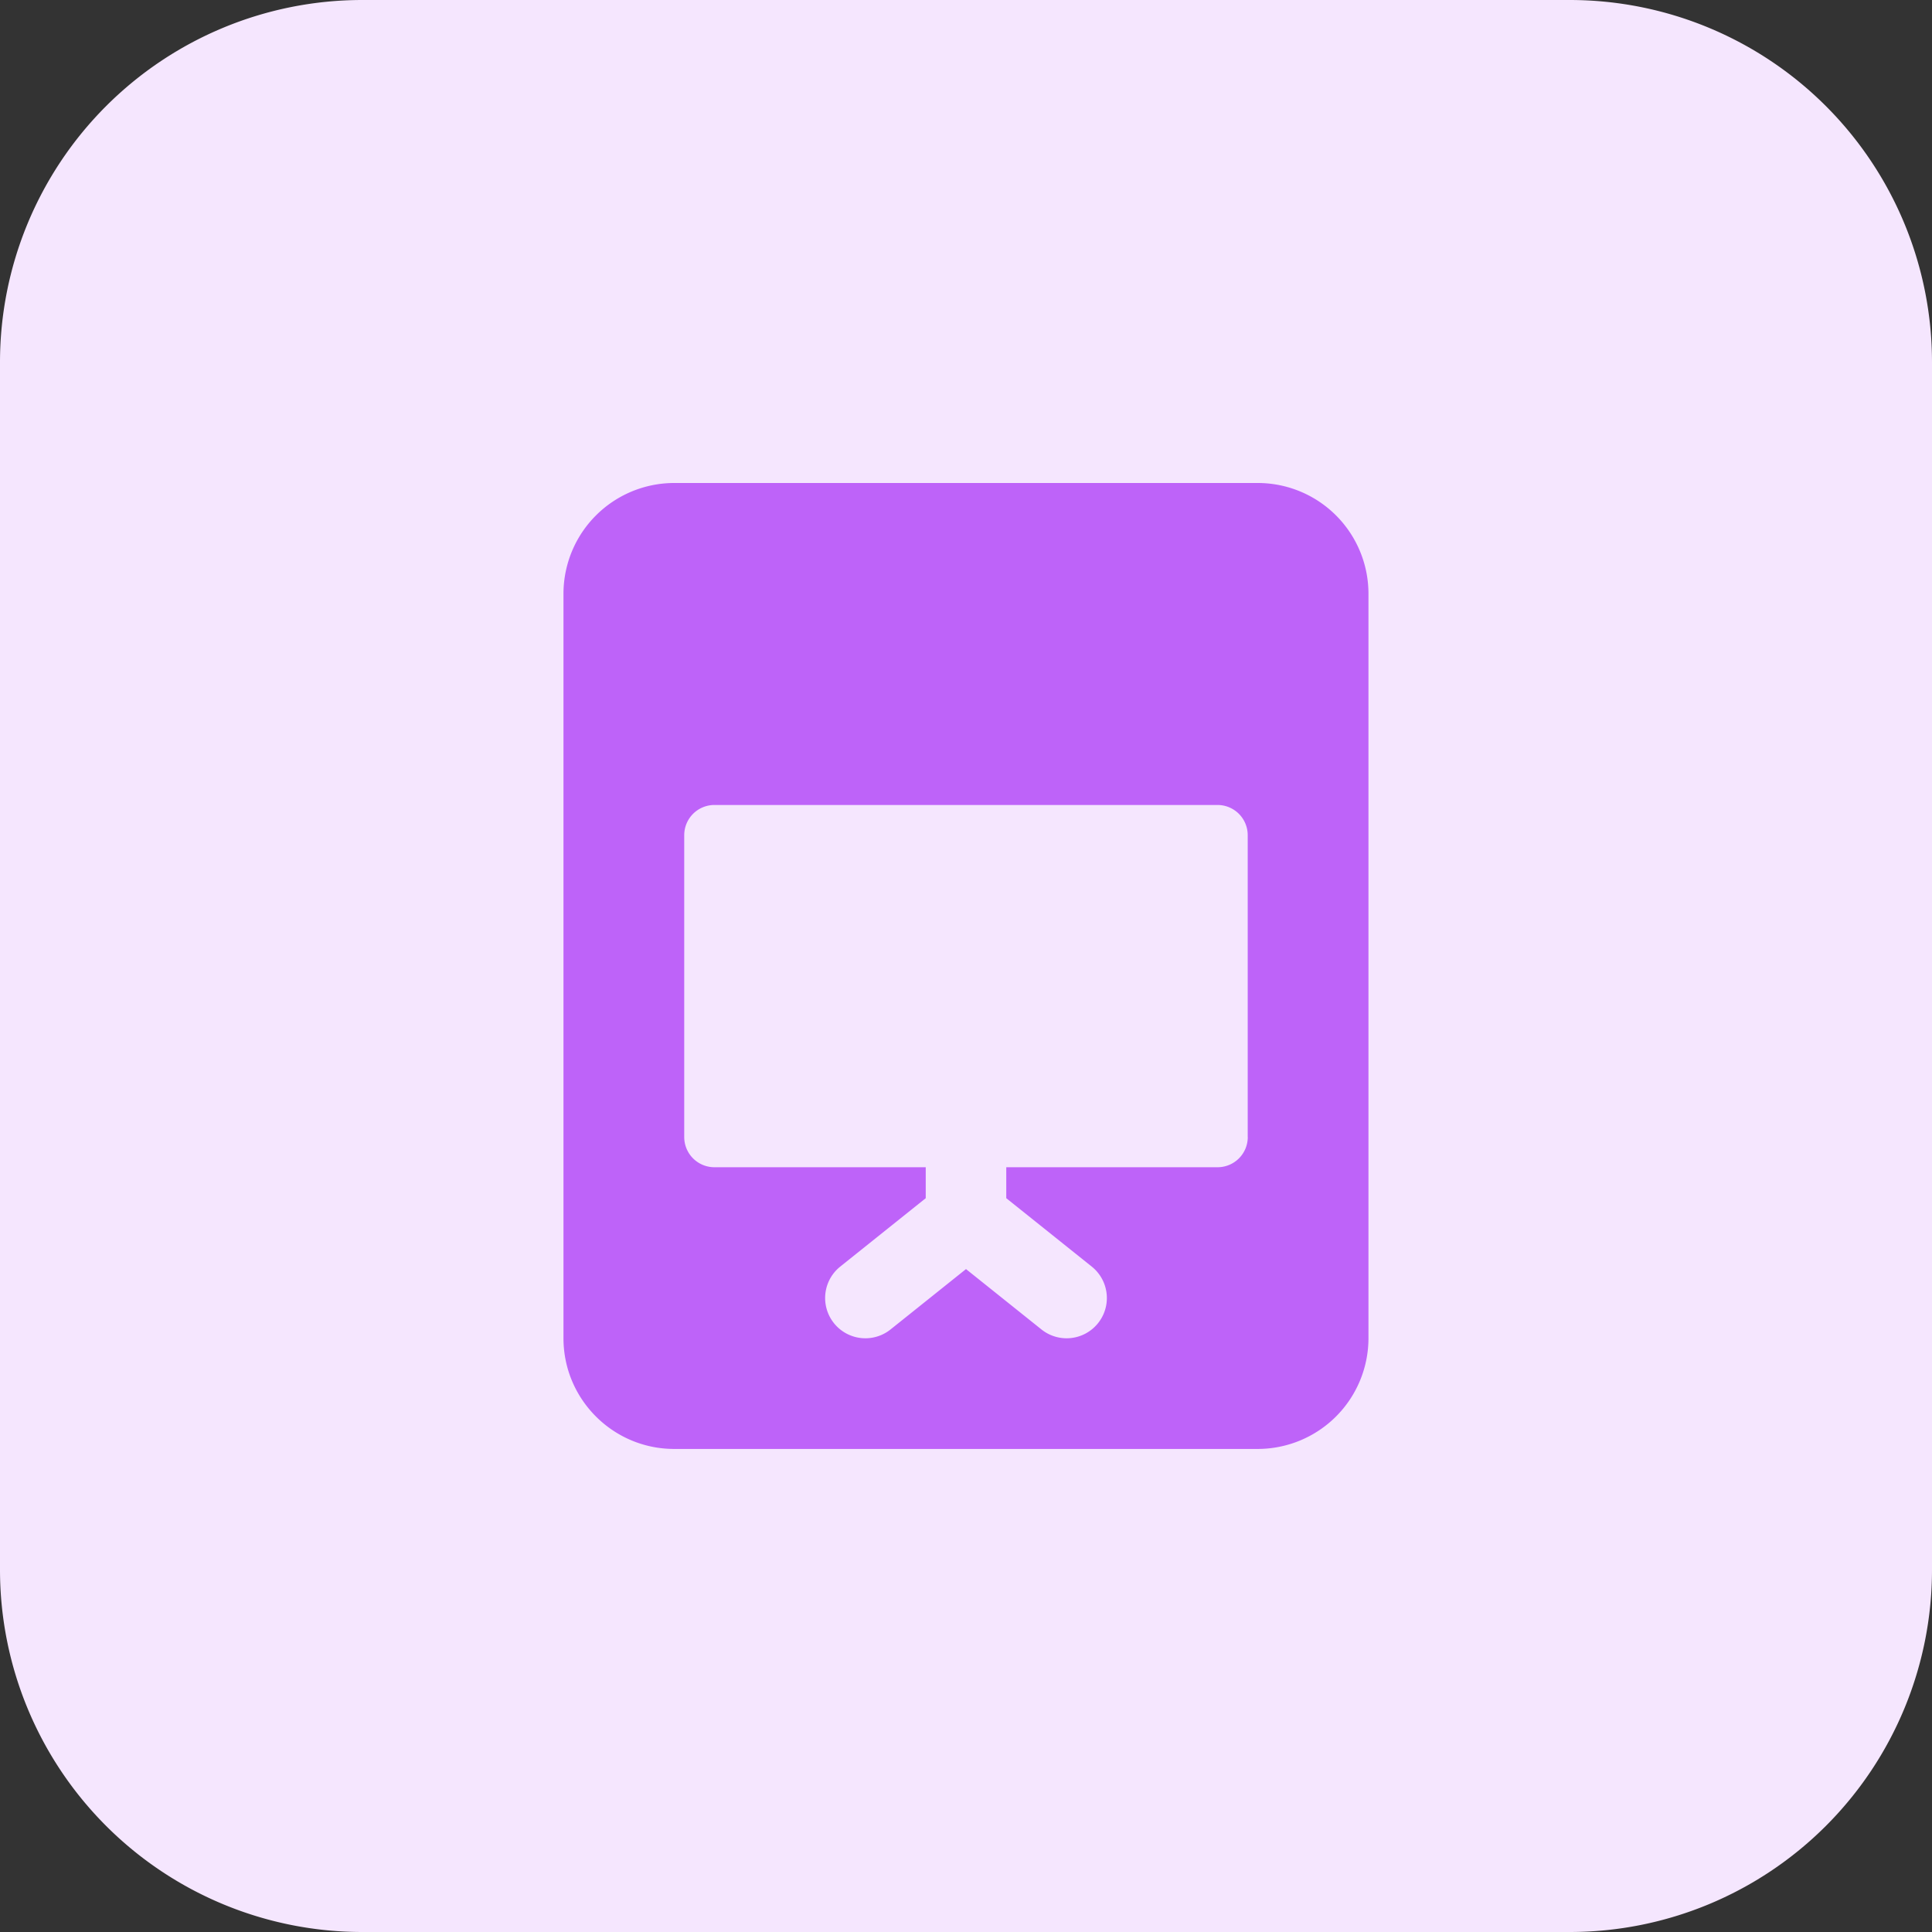 <svg height="512" viewBox="0 0 32 32" width="512" xmlns="http://www.w3.org/2000/svg">
    <rect x="0" y="0" width="32" height="32" fill="#333333" stroke="none"/>
    <path d="M26 32H6a6 6 0 01-6-6V6a6 6 0 016-6h20a6 6 0 016 6v20a6 6 0 01-6 6z" fill="#f5e6fe"/>
    <path d="M20.833 8h-9.667a1.835 1.835 0 00-1.833 1.833v12.333c0 1.011.822 1.833 1.833 1.833h9.667a1.835 1.835 0 001.833-1.833V9.833A1.834 1.834 0 0020.833 8zm-.166 10.833a.5.5 0 01-.5.5h-3.5v.513l1.416 1.133a.666.666 0 11-.833 1.041l-1.25-1-1.25 1a.666.666 0 11-.833-1.041l1.416-1.133v-.513h-3.5a.5.5 0 01-.5-.5v-5a.5.5 0 01.5-.5h8.333a.5.5 0 01.5.5v5z"
          fill="#be63f9"/>
</svg>